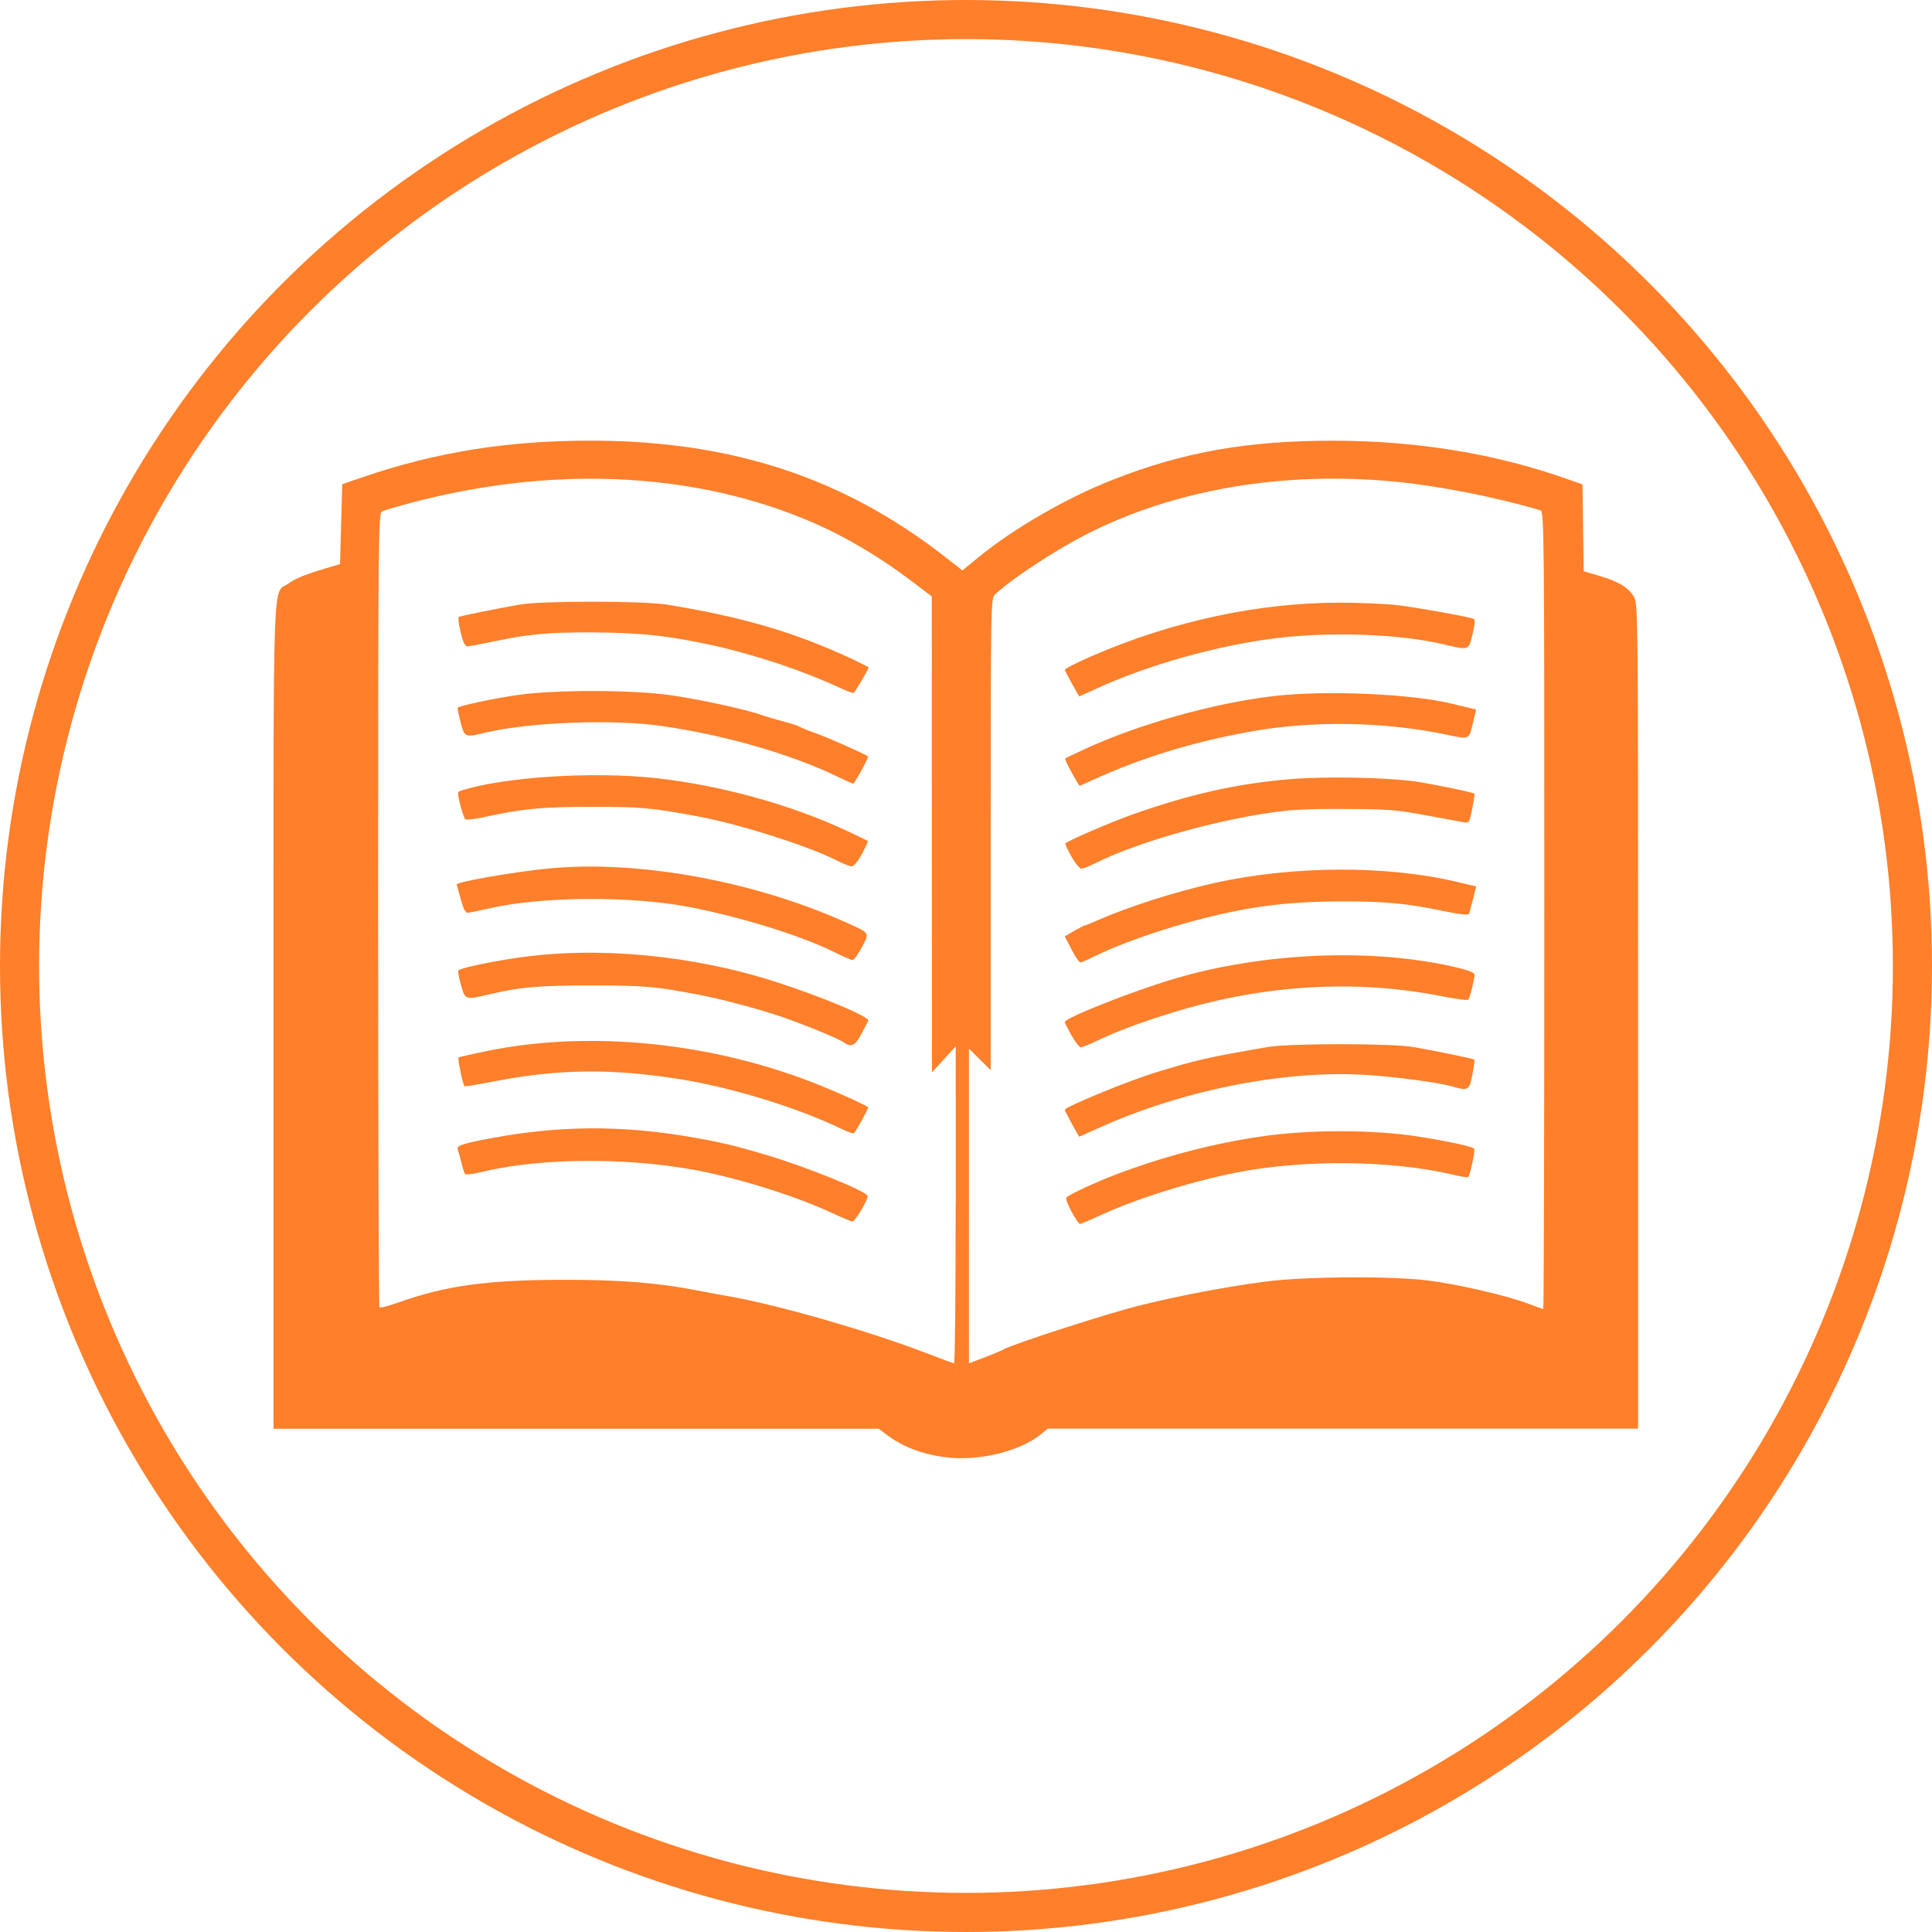 <svg xmlns:dc="http://purl.org/dc/elements/1.1/" xmlns:cc="http://creativecommons.org/ns#" xmlns:rdf="http://www.w3.org/1999/02/22-rdf-syntax-ns#" xmlns:svg="http://www.w3.org/2000/svg" xmlns="http://www.w3.org/2000/svg" xmlns:sodipodi="http://sodipodi.sourceforge.net/DTD/sodipodi-0.dtd" xmlns:inkscape="http://www.inkscape.org/namespaces/inkscape" width="38.732mm" height="38.732mm" viewBox="0 0 38.732 38.732" version="1.1" id="svg2017" inkscape:version="0.92.3 (2405546, 2018-03-11)" sodipodi:docname="bc-allschwil-klub-gruendungsjahr.svg">
  <defs id="defs2011"/>
  <sodipodi:namedview id="base" pagecolor="#ffffff" bordercolor="#666666" borderopacity="1.0" inkscape:pageopacity="0.0" inkscape:pageshadow="2" inkscape:zoom="0.35" inkscape:cx="-150.83338" inkscape:cy="10.33647" inkscape:document-units="mm" inkscape:current-layer="layer1" showgrid="false" fit-margin-top="0" fit-margin-left="0" fit-margin-right="0" fit-margin-bottom="0" inkscape:window-width="960" inkscape:window-height="1061" inkscape:window-x="960" inkscape:window-y="0" inkscape:window-maximized="0"/>
  <g inkscape:label="Layer 1" inkscape:groupmode="layer" id="layer1" transform="translate(-47.914,-112.837)">
    <g transform="translate(-78.693,593.8)" id="g2009">
      <path inkscape:connector-curvature="0" id="path2265" d="m 145.551,-451.749 c -0.483,-0.069 -0.848,-0.211 -1.177,-0.458 l -0.151,-0.113 h -6.066 -6.066 v -8.283 c 0,-9.221 -0.028,-8.425 0.306,-8.667 0.147,-0.106 0.374,-0.194 0.918,-0.352 l 0.109,-0.032 0.022,-0.801 0.022,-0.801 0.415,-0.142 c 1.473,-0.504 2.908,-0.733 4.588,-0.731 2.431,0.003 4.451,0.564 6.249,1.736 0.378,0.247 0.54,0.364 1.02,0.74 l 0.161,0.126 0.316,-0.259 c 0.711,-0.583 1.763,-1.191 2.698,-1.559 1.415,-0.557 2.707,-0.785 4.435,-0.783 1.652,0.002 3.216,0.257 4.632,0.753 l 0.35,0.123 0.012,0.87 0.012,0.87 0.316,0.094 c 0.388,0.116 0.574,0.228 0.688,0.414 0.086,0.141 0.087,0.237 0.087,8.412 l 2.1e-4,8.27 h -5.918 -5.918 l -0.124,0.103 c -0.423,0.354 -1.282,0.561 -1.937,0.467 z m 0.217,-5.06 -0.001,-3.179 -0.238,0.262 -0.238,0.262 -0.002,-4.771 -0.002,-4.771 -0.393,-0.298 c -0.705,-0.535 -1.447,-0.965 -2.183,-1.264 -2.314,-0.943 -5.072,-1.053 -7.868,-0.314 -0.276,0.073 -0.537,0.151 -0.579,0.173 -0.072,0.038 -0.076,0.463 -0.076,7.985 0,4.369 0.012,7.956 0.026,7.971 0.015,0.015 0.187,-0.03 0.383,-0.1 0.951,-0.336 1.768,-0.449 3.261,-0.453 1.164,-0.003 1.94,0.058 2.731,0.214 0.168,0.033 0.434,0.082 0.59,0.109 0.995,0.17 2.856,0.705 4.02,1.155 0.276,0.107 0.517,0.195 0.535,0.197 0.018,0.001 0.032,-1.428 0.032,-3.176 z m -2.468,0.169 c -0.661,-0.308 -1.615,-0.621 -2.469,-0.809 -1.414,-0.311 -3.294,-0.323 -4.529,-0.027 -0.189,0.045 -0.355,0.069 -0.37,0.052 -0.015,-0.016 -0.049,-0.121 -0.076,-0.232 -0.027,-0.111 -0.06,-0.231 -0.074,-0.267 -0.028,-0.073 0.113,-0.118 0.701,-0.227 1.346,-0.249 2.576,-0.256 3.945,-0.023 0.614,0.105 0.919,0.177 1.582,0.376 0.762,0.228 1.924,0.698 1.99,0.804 0.029,0.048 -0.25,0.523 -0.305,0.519 -0.025,-0.002 -0.203,-0.077 -0.395,-0.167 z m 0.185,-1.688 c -0.879,-0.426 -2.209,-0.836 -3.244,-1 -1.382,-0.219 -2.439,-0.206 -3.728,0.044 -0.32,0.062 -0.587,0.106 -0.594,0.098 -0.036,-0.044 -0.143,-0.565 -0.119,-0.579 0.015,-0.009 0.274,-0.067 0.574,-0.129 2.081,-0.425 4.553,-0.169 6.681,0.693 0.405,0.164 0.904,0.391 0.956,0.435 0.016,0.014 -0.252,0.5 -0.287,0.521 -0.017,0.01 -0.124,-0.027 -0.238,-0.083 z m 0.032,-1.741 c -0.092,-0.064 -0.553,-0.259 -1.043,-0.441 -0.447,-0.166 -1.3,-0.403 -1.796,-0.499 -0.917,-0.178 -1.135,-0.198 -2.207,-0.198 -1.05,-10e-4 -1.429,0.032 -2.032,0.173 -0.513,0.12 -0.504,0.123 -0.592,-0.187 -0.043,-0.15 -0.065,-0.281 -0.049,-0.291 0.088,-0.055 0.631,-0.169 1.187,-0.251 1.596,-0.234 3.502,-0.055 5.178,0.485 0.918,0.296 1.884,0.701 1.85,0.777 -0.008,0.018 -0.069,0.137 -0.136,0.263 -0.127,0.241 -0.205,0.278 -0.361,0.169 z m -0.174,-1.802 c -0.675,-0.336 -1.906,-0.717 -2.95,-0.915 -1.14,-0.216 -2.908,-0.205 -3.933,0.024 -0.204,0.046 -0.408,0.089 -0.454,0.096 -0.067,0.01 -0.097,-0.04 -0.162,-0.271 -0.044,-0.156 -0.081,-0.288 -0.082,-0.293 -0.009,-0.053 1.131,-0.252 1.844,-0.322 1.795,-0.175 4.135,0.253 5.999,1.098 0.446,0.202 0.436,0.186 0.278,0.484 -0.075,0.141 -0.159,0.256 -0.186,0.254 -0.027,-10e-4 -0.186,-0.071 -0.354,-0.155 z m 0.052,-1.835 c -0.55,-0.286 -1.941,-0.73 -2.784,-0.888 -0.94,-0.176 -1.159,-0.196 -2.163,-0.194 -1.006,0.002 -1.345,0.035 -2.159,0.211 -0.178,0.038 -0.339,0.054 -0.357,0.035 -0.018,-0.019 -0.063,-0.149 -0.099,-0.289 -0.049,-0.189 -0.052,-0.258 -0.014,-0.271 0.834,-0.282 2.658,-0.403 3.943,-0.261 1.293,0.143 2.7,0.531 3.818,1.054 0.227,0.106 0.418,0.199 0.426,0.206 0.007,0.007 -0.047,0.125 -0.121,0.261 -0.083,0.153 -0.162,0.247 -0.207,0.246 -0.04,-10e-4 -0.168,-0.051 -0.283,-0.111 z m -0.02,-1.698 c -0.939,-0.45 -2.263,-0.829 -3.516,-1.007 -0.96,-0.136 -2.625,-0.075 -3.492,0.13 -0.446,0.105 -0.445,0.106 -0.527,-0.206 -0.039,-0.15 -0.065,-0.28 -0.058,-0.288 0.04,-0.041 0.722,-0.186 1.201,-0.255 0.741,-0.107 2.29,-0.106 3.055,0.002 0.572,0.08 1.516,0.285 1.839,0.399 0.105,0.037 0.311,0.098 0.456,0.136 0.146,0.038 0.285,0.083 0.309,0.101 0.024,0.018 0.172,0.077 0.328,0.132 0.23,0.081 0.99,0.418 1.04,0.461 0.018,0.016 -0.27,0.545 -0.298,0.546 -0.013,10e-4 -0.165,-0.067 -0.338,-0.15 z m 0.055,-1.776 c -0.724,-0.337 -1.674,-0.655 -2.518,-0.842 -0.89,-0.197 -1.48,-0.26 -2.442,-0.263 -0.904,-0.002 -1.283,0.034 -2.032,0.195 -0.216,0.046 -0.424,0.084 -0.461,0.084 -0.048,0 -0.089,-0.086 -0.136,-0.285 -0.037,-0.157 -0.055,-0.293 -0.038,-0.303 0.033,-0.02 0.712,-0.158 1.226,-0.249 0.439,-0.077 2.469,-0.076 2.95,10e-4 1.499,0.243 2.571,0.557 3.703,1.087 0.186,0.087 0.339,0.165 0.339,0.173 0,0.031 -0.272,0.495 -0.299,0.509 -0.016,0.009 -0.147,-0.04 -0.291,-0.107 z m 3.302,13.265 c 0.228,-0.118 2.069,-0.713 2.685,-0.867 0.807,-0.203 1.818,-0.395 2.6,-0.493 0.777,-0.098 2.438,-0.109 3.19,-0.021 0.578,0.068 1.589,0.299 2.022,0.463 0.163,0.062 0.305,0.112 0.317,0.112 0.011,0 0.021,-3.597 0.021,-7.994 0,-7.575 -0.004,-7.995 -0.076,-8.017 -0.872,-0.26 -2.023,-0.488 -2.89,-0.573 -2.26,-0.222 -4.455,0.152 -6.227,1.06 -0.632,0.324 -1.472,0.877 -1.823,1.201 -0.08,0.074 -0.083,0.22 -0.083,4.805 v 4.729 l -0.218,-0.215 -0.218,-0.215 v 3.154 3.154 l 0.289,-0.109 c 0.159,-0.06 0.345,-0.137 0.412,-0.172 z m 1.355,-2.76 c -0.074,-0.137 -0.12,-0.263 -0.102,-0.281 0.065,-0.064 0.602,-0.313 0.992,-0.461 0.953,-0.361 1.941,-0.62 2.909,-0.762 0.958,-0.141 2.249,-0.141 3.146,0 0.606,0.095 1.081,0.198 1.127,0.244 0.028,0.028 -0.082,0.545 -0.121,0.569 -0.016,0.01 -0.156,-0.012 -0.311,-0.049 -1.225,-0.292 -3.014,-0.307 -4.366,-0.035 -0.908,0.183 -1.985,0.523 -2.704,0.855 -0.202,0.093 -0.382,0.169 -0.401,0.169 -0.019,0 -0.095,-0.112 -0.169,-0.249 z m 0.008,-1.759 c -0.078,-0.142 -0.142,-0.268 -0.142,-0.279 0,-0.059 1.287,-0.587 1.835,-0.754 0.843,-0.256 1.011,-0.294 2.229,-0.505 0.445,-0.077 2.483,-0.077 2.928,-3e-5 0.429,0.074 1.197,0.232 1.218,0.251 0.009,0.008 -0.008,0.143 -0.038,0.3 -0.06,0.316 -0.086,0.332 -0.394,0.241 -0.289,-0.085 -1.246,-0.21 -1.835,-0.239 -1.638,-0.08 -3.643,0.331 -5.307,1.089 -0.188,0.086 -0.344,0.155 -0.347,0.155 -0.003,-0.001 -0.069,-0.117 -0.147,-0.259 z m -0.007,-1.772 c -0.074,-0.132 -0.135,-0.251 -0.135,-0.265 0,-0.085 1.328,-0.611 2.189,-0.868 1.776,-0.529 3.964,-0.623 5.62,-0.24 0.28,0.065 0.406,0.113 0.406,0.156 0,0.091 -0.095,0.468 -0.126,0.502 -0.015,0.016 -0.263,-0.017 -0.551,-0.074 -1.689,-0.333 -3.509,-0.23 -5.266,0.298 -0.69,0.208 -1.176,0.386 -1.617,0.595 -0.156,0.074 -0.307,0.135 -0.334,0.135 -0.028,2e-5 -0.111,-0.108 -0.186,-0.24 z m 2e-4,-1.725 -0.136,-0.26 0.19,-0.111 c 0.104,-0.061 0.202,-0.111 0.217,-0.111 0.015,0 0.131,-0.046 0.258,-0.102 0.609,-0.27 1.552,-0.571 2.328,-0.744 1.579,-0.352 3.455,-0.361 4.878,-0.023 l 0.377,0.09 -0.062,0.248 c -0.034,0.136 -0.07,0.27 -0.079,0.297 -0.012,0.035 -0.162,0.019 -0.511,-0.052 -0.751,-0.155 -1.162,-0.194 -2.023,-0.193 -1.162,10e-4 -1.968,0.11 -3.104,0.423 -0.703,0.194 -1.465,0.471 -1.91,0.696 -0.113,0.057 -0.224,0.104 -0.247,0.104 -0.022,0 -0.102,-0.117 -0.176,-0.26 z m -0.003,-1.863 c -0.076,-0.135 -0.131,-0.252 -0.121,-0.261 0.057,-0.057 0.922,-0.43 1.344,-0.579 1.158,-0.41 2.104,-0.621 3.167,-0.709 0.703,-0.058 1.898,-0.036 2.492,0.045 0.327,0.045 1.16,0.216 1.196,0.246 0.009,0.007 -0.01,0.144 -0.042,0.303 -0.055,0.276 -0.063,0.289 -0.169,0.27 -0.061,-0.011 -0.406,-0.074 -0.767,-0.141 -0.587,-0.109 -0.759,-0.122 -1.639,-0.125 -0.822,-0.003 -1.087,0.013 -1.617,0.097 -1.175,0.185 -2.613,0.609 -3.374,0.995 -0.113,0.057 -0.234,0.104 -0.269,0.104 -0.035,0 -0.125,-0.11 -0.201,-0.245 z m 0.006,-1.682 c -0.08,-0.146 -0.139,-0.272 -0.131,-0.28 0.008,-0.008 0.182,-0.092 0.386,-0.186 1.079,-0.5 2.574,-0.921 3.78,-1.065 1.034,-0.123 2.778,-0.049 3.594,0.153 0.138,0.034 0.303,0.074 0.366,0.088 l 0.114,0.026 -0.068,0.285 c -0.077,0.324 -0.063,0.318 -0.526,0.22 -1.243,-0.262 -2.679,-0.285 -3.917,-0.064 -1.141,0.204 -2.192,0.524 -3.134,0.955 -0.162,0.074 -0.299,0.134 -0.306,0.134 -0.007,-10e-4 -0.077,-0.12 -0.158,-0.266 z m 0.004,-1.785 c -0.078,-0.142 -0.142,-0.265 -0.142,-0.274 0,-0.022 0.243,-0.145 0.546,-0.277 1.601,-0.696 3.334,-1.069 4.971,-1.069 0.38,0 0.883,0.021 1.116,0.046 0.362,0.039 1.418,0.227 1.564,0.278 0.032,0.011 0.025,0.108 -0.022,0.305 -0.08,0.334 -0.063,0.328 -0.587,0.205 -0.88,-0.208 -2.271,-0.257 -3.371,-0.12 -1.164,0.145 -2.552,0.536 -3.578,1.007 -0.189,0.087 -0.347,0.158 -0.35,0.158 -0.003,-0.001 -0.069,-0.117 -0.147,-0.259 z" style="fill:#ff7f2aff;fill-opacity:1;stroke-width:0.044"/>
      <circle r="18.974" cy="-461.597" cx="145.973" id="path2291" style="fill:none;fill-opacity:1;stroke:#ff7f2aff;stroke-width:0.784;stroke-miterlimit:4;stroke-dasharray:none;stroke-opacity:1"/>
    </g>
  </g>
</svg>